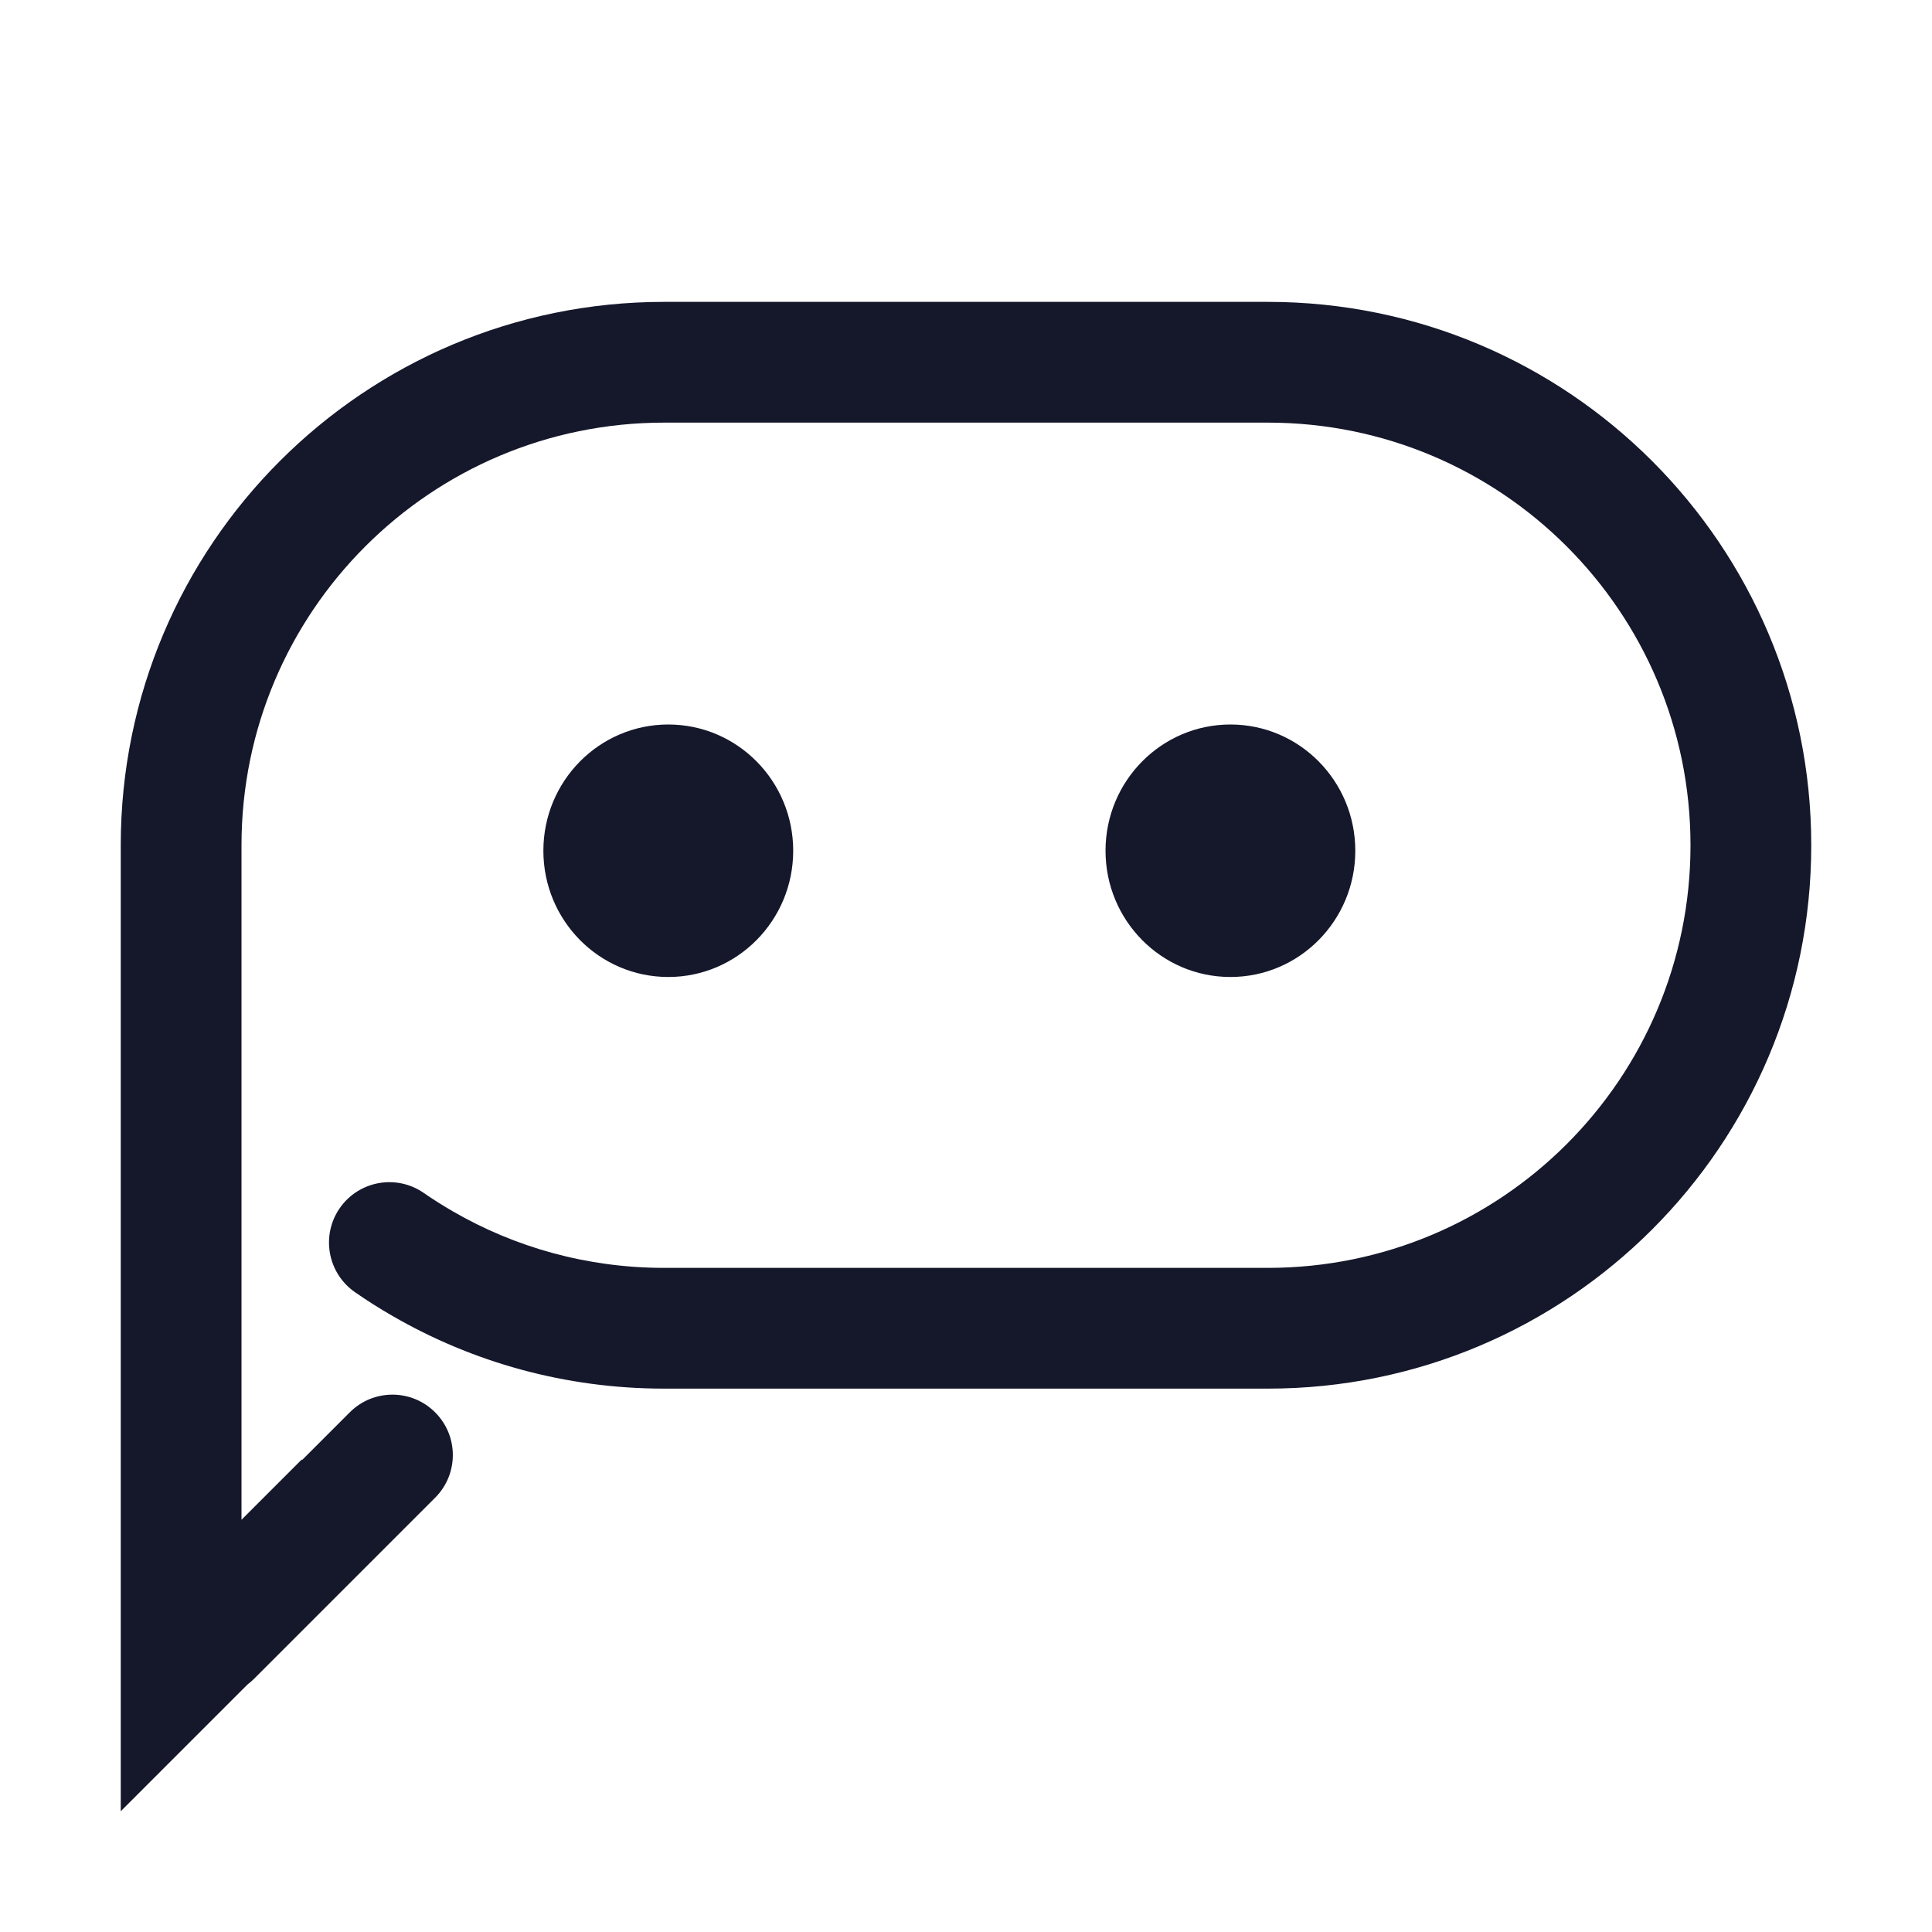 <svg width="32" height="32" viewBox="0 0 32 32" fill="none" xmlns="http://www.w3.org/2000/svg" role="img" aria-label="Virtual Assistant" data-icon="virtualassistant" data-category="general">
  <title>Virtual Assistant</title>
  <desc>general icon from Comcast Business Design System</desc>
<g id="Virtual Assistant">
<path id="shape" fill-rule="evenodd" clip-rule="evenodd" d="M5.793 23.393L5 24.186V24.172L4 25.172V14C4 10.134 7.134 7 11 7H21C24.866 7 28 10.134 28 14C28 17.866 24.866 21 21 21H11.002C11.001 21 11.001 21 11 21C9.723 21 8.529 20.659 7.501 20.064C7.336 19.969 7.175 19.867 7.019 19.759C6.565 19.444 5.942 19.557 5.627 20.011C5.313 20.465 5.426 21.088 5.88 21.403C6.08 21.542 6.287 21.673 6.499 21.795C7.824 22.562 9.362 23 11 23C11 23 11 23 11 23H21C25.971 23 30 18.971 30 14C30 9.029 25.971 5 21 5H11C6.029 5 2 9.029 2 14V30L4.099 27.901C4.137 27.872 4.173 27.841 4.207 27.807L7.207 24.807C7.598 24.417 7.598 23.783 7.207 23.393C6.817 23.002 6.183 23.002 5.793 23.393ZM11.069 16.182C12.212 16.182 13.138 15.246 13.138 14.091C13.138 12.936 12.212 12 11.069 12C9.926 12 9 12.936 9 14.091C9 15.246 9.926 16.182 11.069 16.182ZM22.448 14.091C22.448 15.246 21.522 16.182 20.38 16.182C19.237 16.182 18.311 15.246 18.311 14.091C18.311 12.936 19.237 12 20.38 12C21.522 12 22.448 12.936 22.448 14.091Z" fill="#15172B"/>
</g>
</svg>
